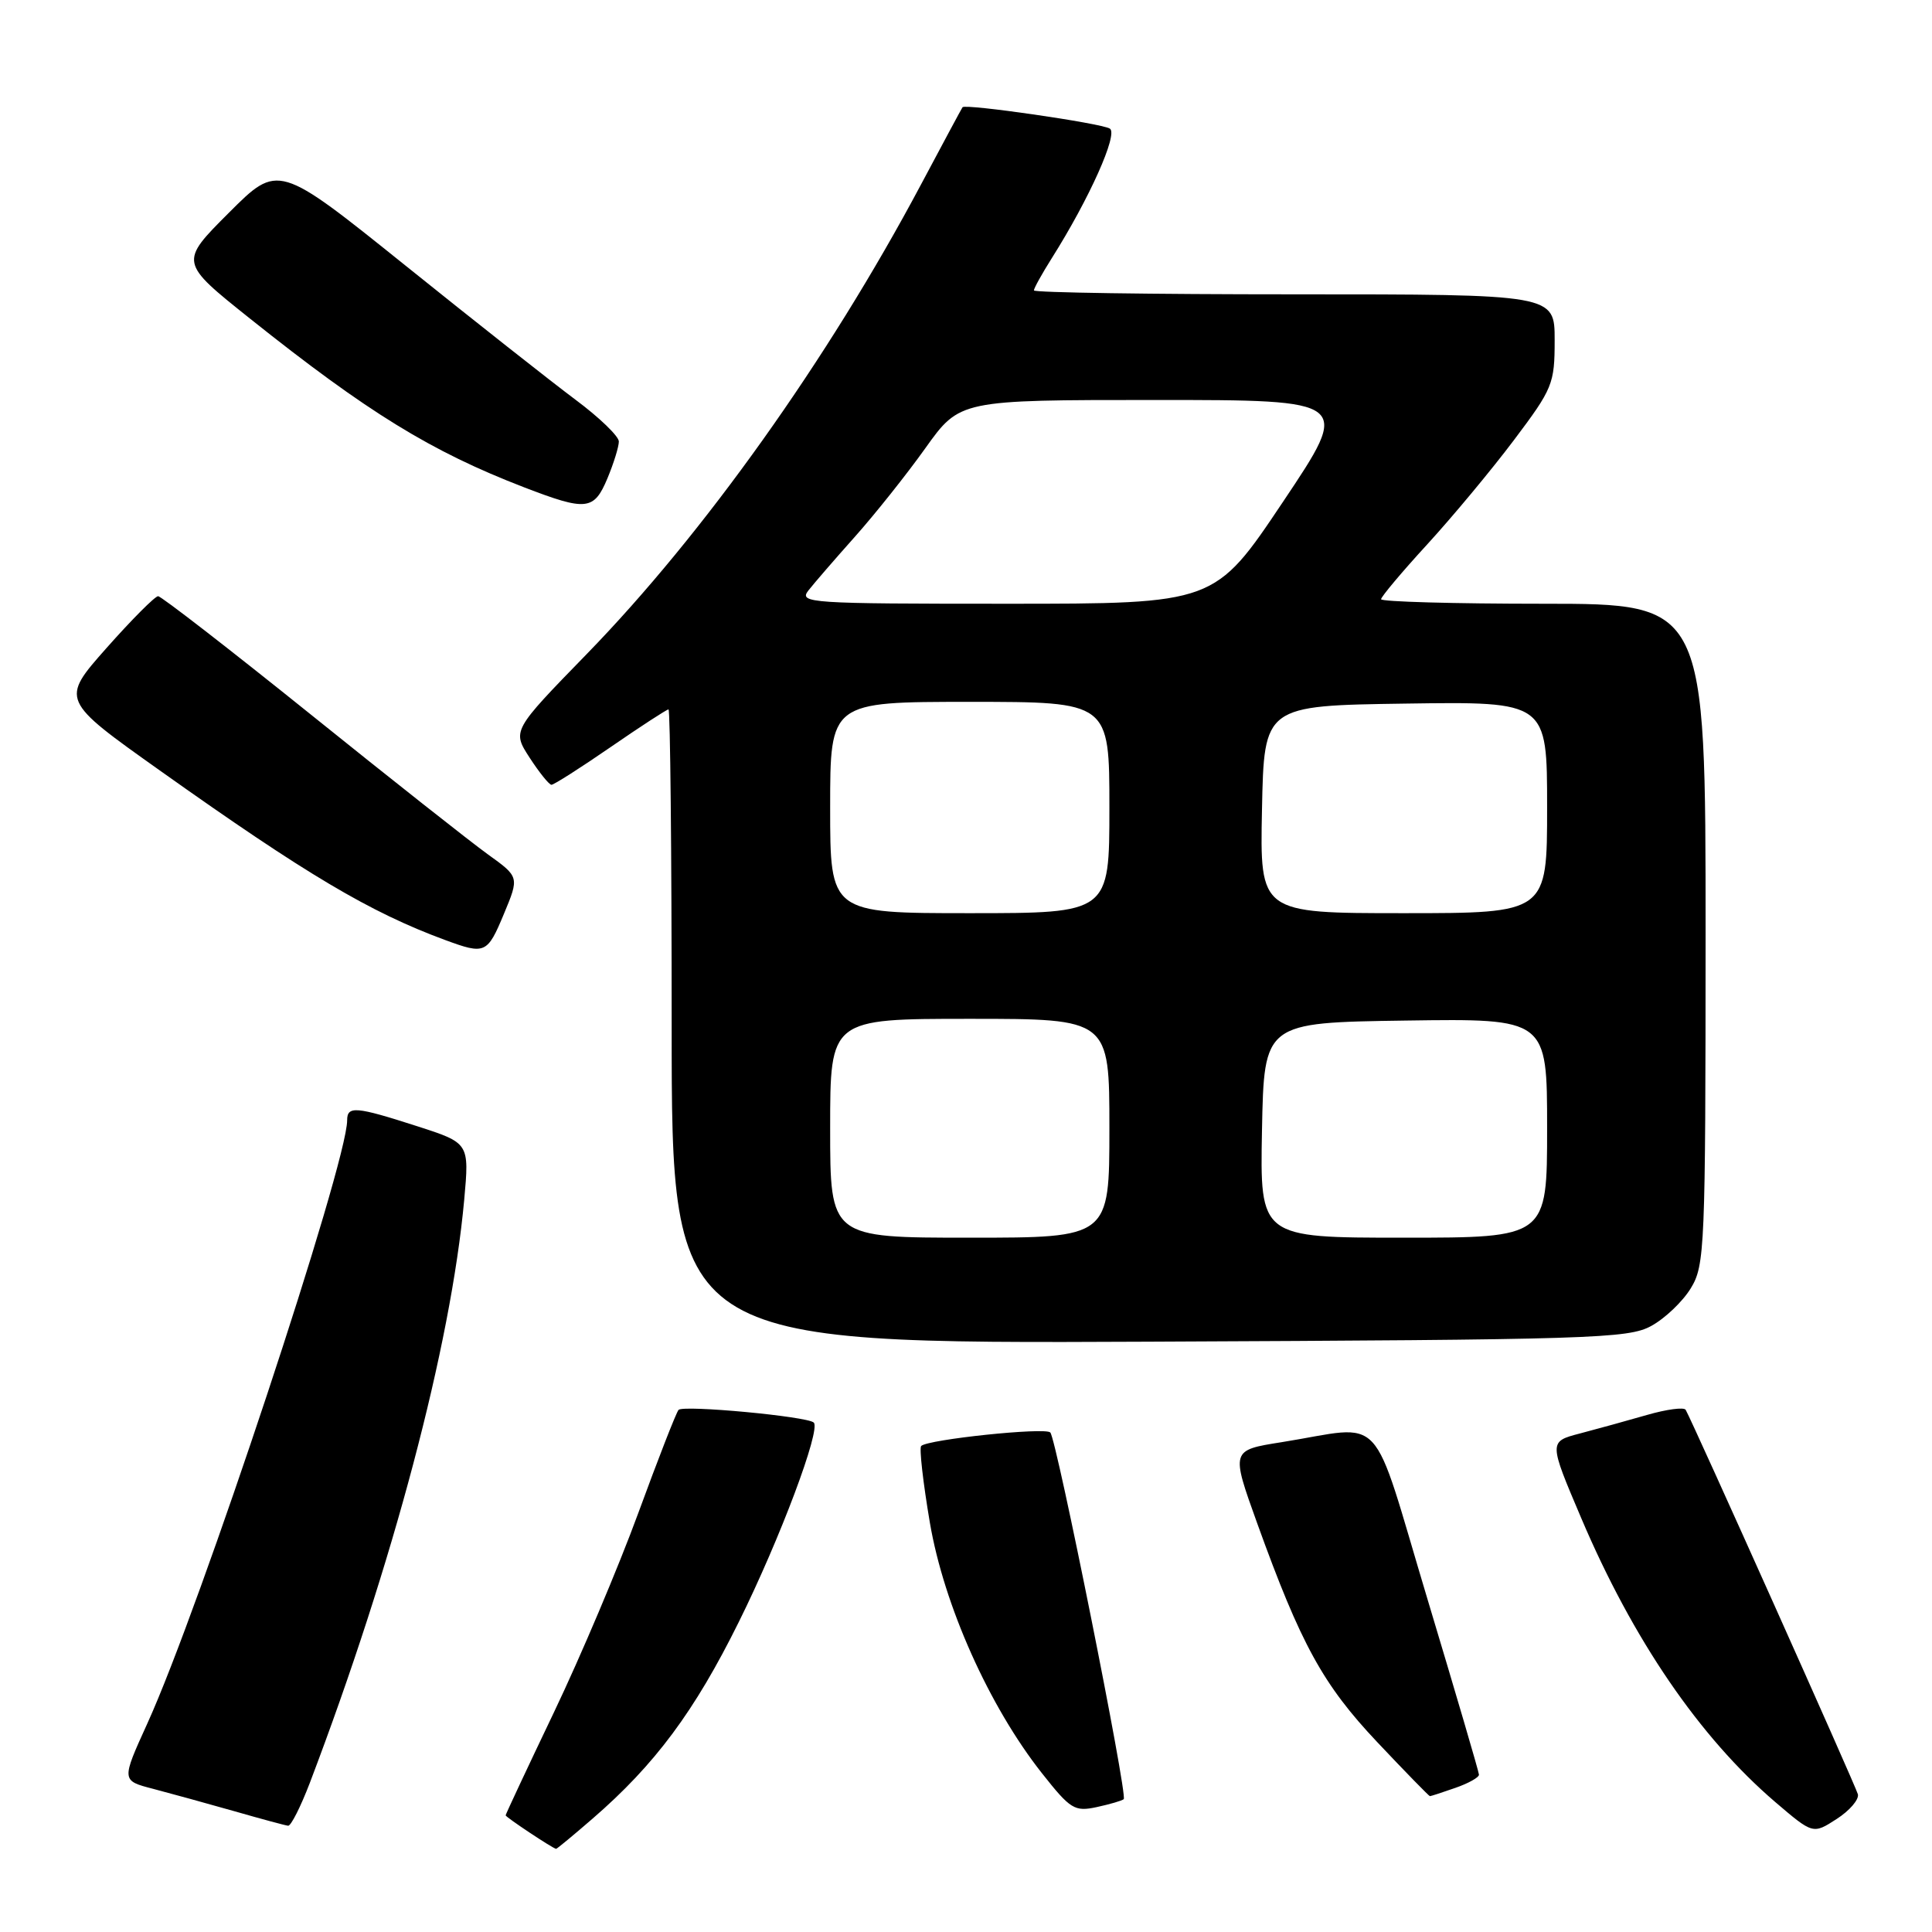<?xml version="1.0" encoding="UTF-8" standalone="no"?>
<!DOCTYPE svg PUBLIC "-//W3C//DTD SVG 1.1//EN" "http://www.w3.org/Graphics/SVG/1.1/DTD/svg11.dtd" >
<svg xmlns="http://www.w3.org/2000/svg" xmlns:xlink="http://www.w3.org/1999/xlink" version="1.1" viewBox="0 0 256 256">
 <g >
 <path fill="currentColor"
d=" M 78.53 240.97 C 86.78 233.83 92.04 226.76 97.91 214.89 C 103.37 203.87 108.78 189.45 107.83 188.50 C 107.01 187.68 90.51 186.14 89.91 186.82 C 89.59 187.19 87.19 193.35 84.57 200.50 C 81.95 207.65 76.92 219.53 73.40 226.89 C 69.88 234.25 67.00 240.40 67.00 240.54 C 67.00 240.78 73.27 244.95 73.69 244.98 C 73.79 244.99 75.97 243.19 78.53 240.97 Z  M 246.18 237.75 C 245.88 236.62 224.30 188.44 223.36 186.81 C 223.14 186.43 220.83 186.74 218.23 187.49 C 215.63 188.24 211.64 189.34 209.36 189.94 C 205.21 191.02 205.21 191.02 209.51 201.13 C 216.36 217.25 225.19 230.18 235.23 238.78 C 240.23 243.05 240.23 243.05 243.36 241.03 C 245.09 239.92 246.35 238.44 246.18 237.75 Z  M 41.05 236.25 C 52.07 207.28 59.74 178.33 61.51 158.98 C 62.19 151.46 62.19 151.46 55.28 149.23 C 47.15 146.61 46.00 146.51 46.00 148.44 C 46.00 154.19 26.49 213.09 19.51 228.40 C 16.08 235.94 16.08 235.94 20.29 237.03 C 22.60 237.64 27.42 238.96 31.00 239.98 C 34.58 241.01 37.81 241.88 38.18 241.92 C 38.55 241.96 39.84 239.41 41.05 236.25 Z  M 148.90 238.40 C 149.45 237.89 139.99 190.66 139.17 189.81 C 138.48 189.10 122.94 190.73 122.06 191.60 C 121.79 191.88 122.31 196.44 123.21 201.75 C 125.08 212.72 131.07 226.11 138.07 234.97 C 141.84 239.74 142.38 240.08 145.32 239.45 C 147.07 239.07 148.68 238.60 148.90 238.40 Z  M 192.85 236.90 C 194.58 236.30 195.99 235.51 195.97 235.15 C 195.96 234.79 192.90 224.38 189.18 212.00 C 181.48 186.38 183.79 188.87 169.80 191.10 C 163.10 192.16 163.10 192.16 166.58 201.83 C 172.38 217.91 175.29 223.21 182.50 230.85 C 186.21 234.78 189.35 238.00 189.47 238.00 C 189.60 238.00 191.12 237.51 192.85 236.90 Z  M 218.79 175.70 C 220.61 174.71 222.97 172.46 224.04 170.70 C 225.90 167.66 225.99 165.38 226.00 123.75 C 226.00 80.00 226.00 80.00 204.50 80.00 C 192.68 80.00 183.00 79.73 183.00 79.40 C 183.00 79.08 185.74 75.81 189.10 72.15 C 192.45 68.49 197.63 62.27 200.60 58.32 C 205.75 51.48 206.00 50.87 206.00 45.07 C 206.00 39.00 206.00 39.00 171.50 39.00 C 152.53 39.00 137.00 38.77 137.00 38.48 C 137.00 38.19 138.07 36.27 139.38 34.19 C 144.34 26.33 148.19 17.74 147.06 17.04 C 145.90 16.32 127.89 13.72 127.54 14.21 C 127.42 14.37 124.94 19.00 122.01 24.50 C 109.71 47.61 93.26 70.72 77.76 86.65 C 67.86 96.82 67.86 96.82 70.18 100.40 C 71.46 102.37 72.76 103.98 73.07 103.99 C 73.39 103.99 76.91 101.75 80.90 99.00 C 84.89 96.25 88.35 94.00 88.58 94.00 C 88.81 94.00 89.00 112.91 89.00 136.03 C 89.00 178.06 89.00 178.06 152.25 177.78 C 210.94 177.52 215.74 177.37 218.79 175.70 Z  M 66.77 121.10 C 68.81 116.20 68.81 116.20 64.65 113.21 C 62.37 111.57 51.77 103.20 41.10 94.61 C 30.43 86.03 21.36 79.00 20.95 79.00 C 20.54 79.00 17.46 82.09 14.11 85.87 C 8.02 92.75 8.02 92.75 21.26 102.15 C 40.59 115.88 49.01 120.88 58.99 124.56 C 64.28 126.51 64.57 126.38 66.77 121.10 Z  M 80.49 63.38 C 81.32 61.39 82.00 59.19 82.00 58.50 C 82.00 57.81 79.41 55.31 76.25 52.96 C 73.09 50.60 62.93 42.59 53.69 35.16 C 36.87 21.65 36.87 21.65 30.32 28.20 C 23.77 34.75 23.77 34.75 33.13 42.22 C 48.71 54.65 57.12 59.82 69.44 64.57 C 77.71 67.75 78.70 67.65 80.49 63.38 Z  M 110.00 149.50 C 110.00 135.00 110.00 135.00 128.50 135.00 C 147.00 135.00 147.00 135.00 147.00 149.50 C 147.00 164.00 147.00 164.00 128.50 164.00 C 110.00 164.00 110.00 164.00 110.00 149.50 Z  M 167.22 149.75 C 167.50 135.50 167.50 135.50 186.25 135.23 C 205.00 134.96 205.00 134.96 205.00 149.48 C 205.00 164.00 205.00 164.00 185.97 164.00 C 166.95 164.00 166.95 164.00 167.22 149.75 Z  M 110.00 107.00 C 110.00 93.00 110.00 93.00 128.50 93.00 C 147.00 93.00 147.00 93.00 147.00 107.00 C 147.00 121.00 147.00 121.00 128.50 121.00 C 110.00 121.00 110.00 121.00 110.00 107.00 Z  M 167.22 107.25 C 167.50 93.50 167.50 93.50 186.25 93.23 C 205.00 92.96 205.00 92.96 205.00 106.98 C 205.00 121.00 205.00 121.00 185.97 121.00 C 166.94 121.00 166.94 121.00 167.22 107.25 Z  M 107.11 78.25 C 107.86 77.29 110.63 74.09 113.27 71.13 C 115.90 68.18 120.11 62.90 122.62 59.38 C 127.18 53.00 127.18 53.00 153.11 53.00 C 179.04 53.00 179.04 53.00 170.00 66.50 C 160.96 80.00 160.96 80.00 133.36 80.00 C 107.22 80.00 105.83 79.91 107.11 78.25 Z "/>
</g>
</svg>